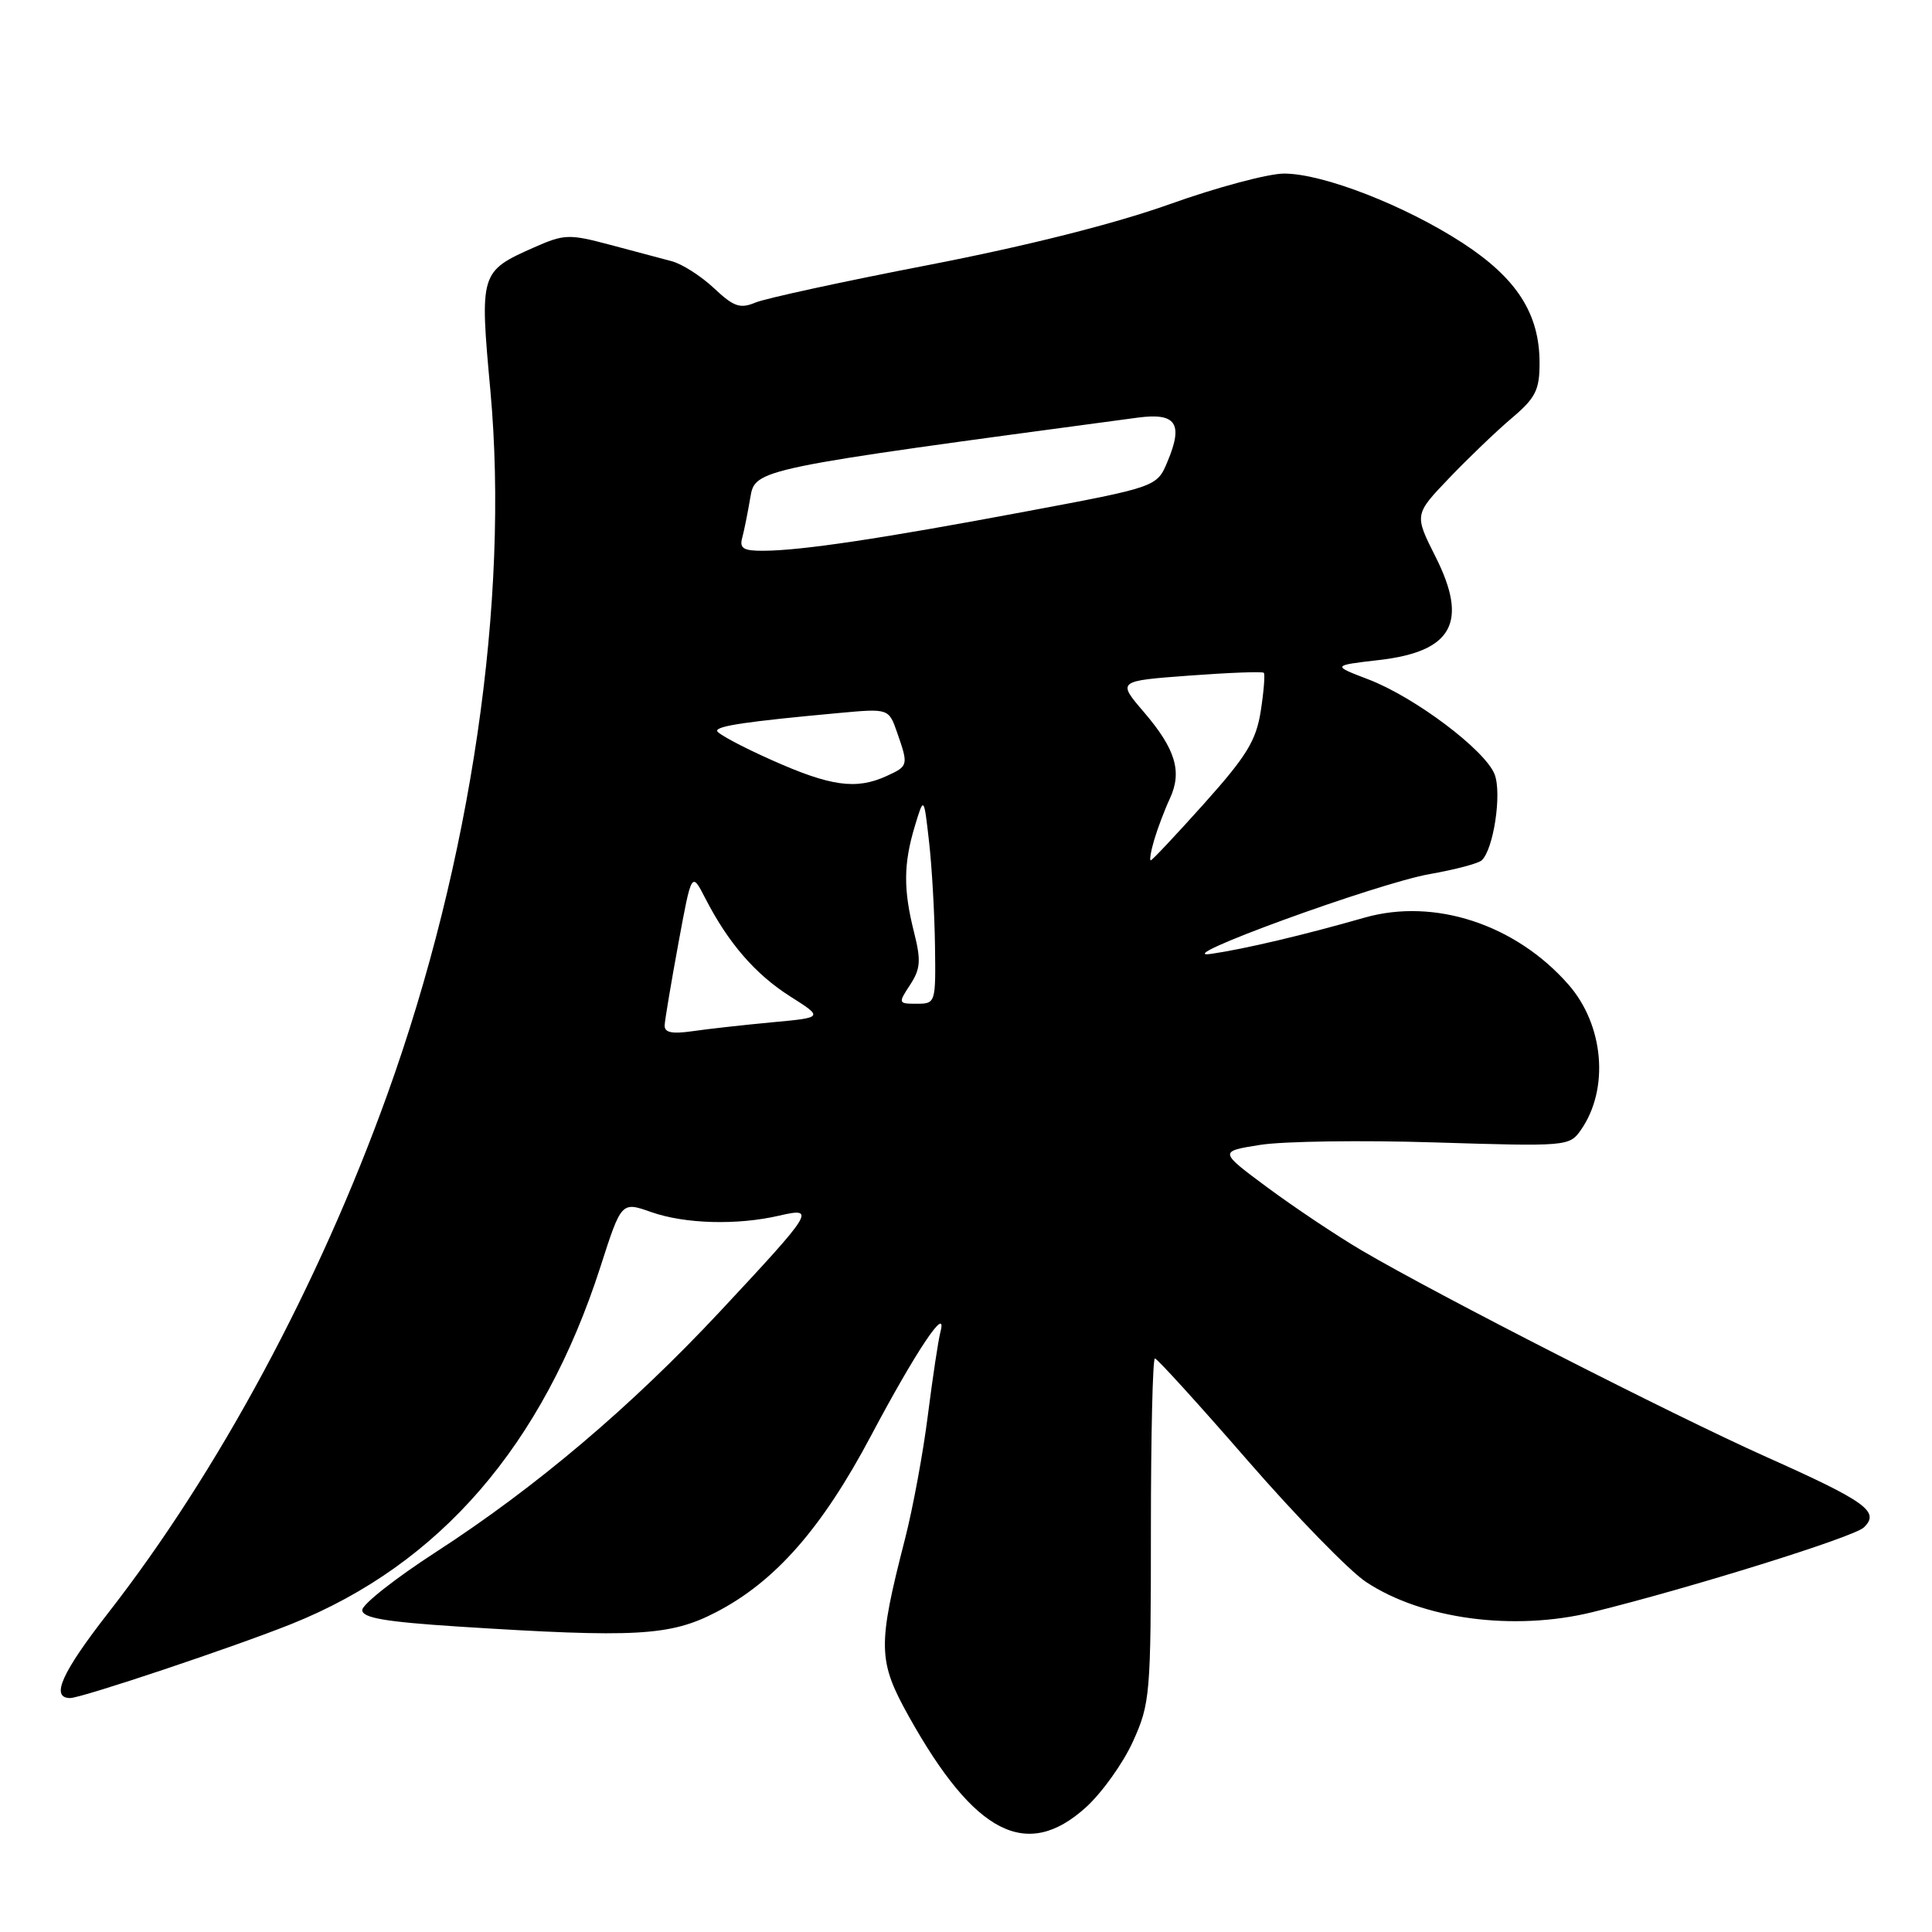 <?xml version="1.0" encoding="UTF-8" standalone="no"?>
<!DOCTYPE svg PUBLIC "-//W3C//DTD SVG 1.1//EN" "http://www.w3.org/Graphics/SVG/1.1/DTD/svg11.dtd" >
<svg xmlns="http://www.w3.org/2000/svg" xmlns:xlink="http://www.w3.org/1999/xlink" version="1.1" viewBox="0 0 256 256">
 <g >
 <path fill="currentColor"
d=" M 143.88 239.49 C 146.01 237.56 148.83 233.62 150.13 230.74 C 152.40 225.72 152.50 224.54 152.50 202.75 C 152.50 190.24 152.74 180.00 153.03 180.00 C 153.32 180.00 158.84 186.07 165.29 193.49 C 171.74 200.91 178.81 208.17 181.01 209.62 C 188.46 214.56 200.60 216.17 211.00 213.62 C 224.09 210.39 245.62 203.68 246.96 202.40 C 249.15 200.31 247.31 198.98 234.00 193.03 C 221.73 187.54 190.45 171.58 180.47 165.71 C 177.15 163.76 171.53 160.00 167.97 157.37 C 161.50 152.57 161.50 152.57 167.00 151.70 C 170.03 151.22 180.47 151.07 190.22 151.38 C 207.60 151.92 207.96 151.89 209.46 149.75 C 213.27 144.32 212.54 135.82 207.81 130.44 C 200.82 122.48 190.07 118.95 180.82 121.59 C 172.75 123.90 164.95 125.74 160.50 126.39 C 154.40 127.28 182.56 117.01 189.50 115.81 C 192.80 115.23 195.87 114.42 196.33 114.00 C 197.90 112.56 199.02 105.17 198.05 102.62 C 196.83 99.42 187.47 92.37 181.31 90.02 C 176.50 88.18 176.50 88.18 182.71 87.46 C 192.47 86.34 194.60 82.46 190.21 73.76 C 187.40 68.18 187.40 68.18 192.03 63.34 C 194.57 60.68 198.31 57.10 200.33 55.39 C 203.48 52.72 204.00 51.68 204.00 48.10 C 204.00 41.57 200.99 36.88 193.81 32.20 C 186.15 27.22 175.31 23.00 170.15 23.00 C 168.05 23.00 161.20 24.83 154.92 27.08 C 147.64 29.67 136.06 32.59 123.00 35.12 C 111.72 37.30 101.42 39.54 100.10 40.09 C 98.07 40.94 97.22 40.65 94.60 38.18 C 92.89 36.58 90.38 34.97 89.00 34.61 C 87.62 34.24 83.92 33.26 80.77 32.42 C 75.40 30.99 74.75 31.02 70.77 32.78 C 63.60 35.96 63.55 36.14 64.98 51.77 C 67.51 79.48 62.44 114.12 51.33 145.00 C 42.26 170.22 28.93 194.99 14.37 213.68 C 8.16 221.65 6.66 225.00 9.30 225.00 C 10.80 225.00 31.06 218.22 38.66 215.17 C 58.28 207.30 71.94 191.50 79.56 167.86 C 82.34 159.21 82.34 159.21 86.30 160.61 C 90.76 162.18 97.68 162.37 103.24 161.08 C 108.16 159.94 107.83 160.47 95.45 173.73 C 83.62 186.40 70.99 197.09 57.75 205.66 C 52.39 209.13 48.00 212.59 48.00 213.34 C 48.00 214.38 51.02 214.90 60.75 215.53 C 84.23 217.03 88.81 216.78 94.89 213.62 C 102.73 209.56 108.92 202.50 115.42 190.23 C 121.37 179.02 125.60 172.69 124.61 176.50 C 124.32 177.60 123.58 182.55 122.95 187.50 C 122.33 192.45 120.97 199.81 119.93 203.87 C 116.26 218.17 116.30 220.05 120.46 227.50 C 129.15 243.04 136.04 246.57 143.88 239.49 Z  M 88.07 135.84 C 88.11 135.10 88.93 130.22 89.89 125.00 C 91.64 115.50 91.64 115.50 93.44 119.00 C 96.49 124.95 100.08 129.09 104.69 132.02 C 109.12 134.83 109.12 134.83 102.31 135.46 C 98.56 135.81 93.81 136.34 91.75 136.64 C 89.00 137.03 88.02 136.82 88.07 135.84 Z  M 120.59 130.50 C 121.97 128.39 122.06 127.28 121.12 123.55 C 119.69 117.89 119.71 114.49 121.21 109.50 C 122.42 105.50 122.42 105.50 123.10 111.50 C 123.48 114.80 123.83 120.99 123.89 125.25 C 124.00 132.90 123.97 133.00 121.48 133.00 C 119.01 133.00 118.99 132.94 120.59 130.50 Z  M 152.95 111.25 C 153.40 109.74 154.32 107.30 155.01 105.82 C 156.67 102.25 155.78 99.27 151.56 94.34 C 148.04 90.23 148.04 90.23 157.59 89.52 C 162.84 89.13 167.28 88.96 167.46 89.15 C 167.64 89.34 167.46 91.62 167.06 94.20 C 166.45 98.12 165.20 100.17 159.58 106.45 C 155.86 110.60 152.67 114.00 152.48 114.00 C 152.29 114.00 152.50 112.76 152.95 111.25 Z  M 102.27 100.72 C 98.29 98.95 95.03 97.20 95.02 96.84 C 95.00 96.18 99.05 95.59 111.13 94.48 C 117.76 93.87 117.76 93.87 118.88 97.08 C 120.39 101.42 120.37 101.51 117.45 102.84 C 113.44 104.67 110.04 104.19 102.27 100.72 Z  M 98.35 71.25 C 98.61 70.29 99.09 67.89 99.42 65.93 C 100.06 62.13 100.10 62.13 150.74 55.34 C 155.83 54.66 156.82 56.10 154.71 61.14 C 153.30 64.52 153.30 64.52 135.90 67.78 C 116.72 71.38 106.23 72.95 101.18 72.98 C 98.50 73.00 97.96 72.66 98.35 71.25 Z "/>
</g>
</svg>
